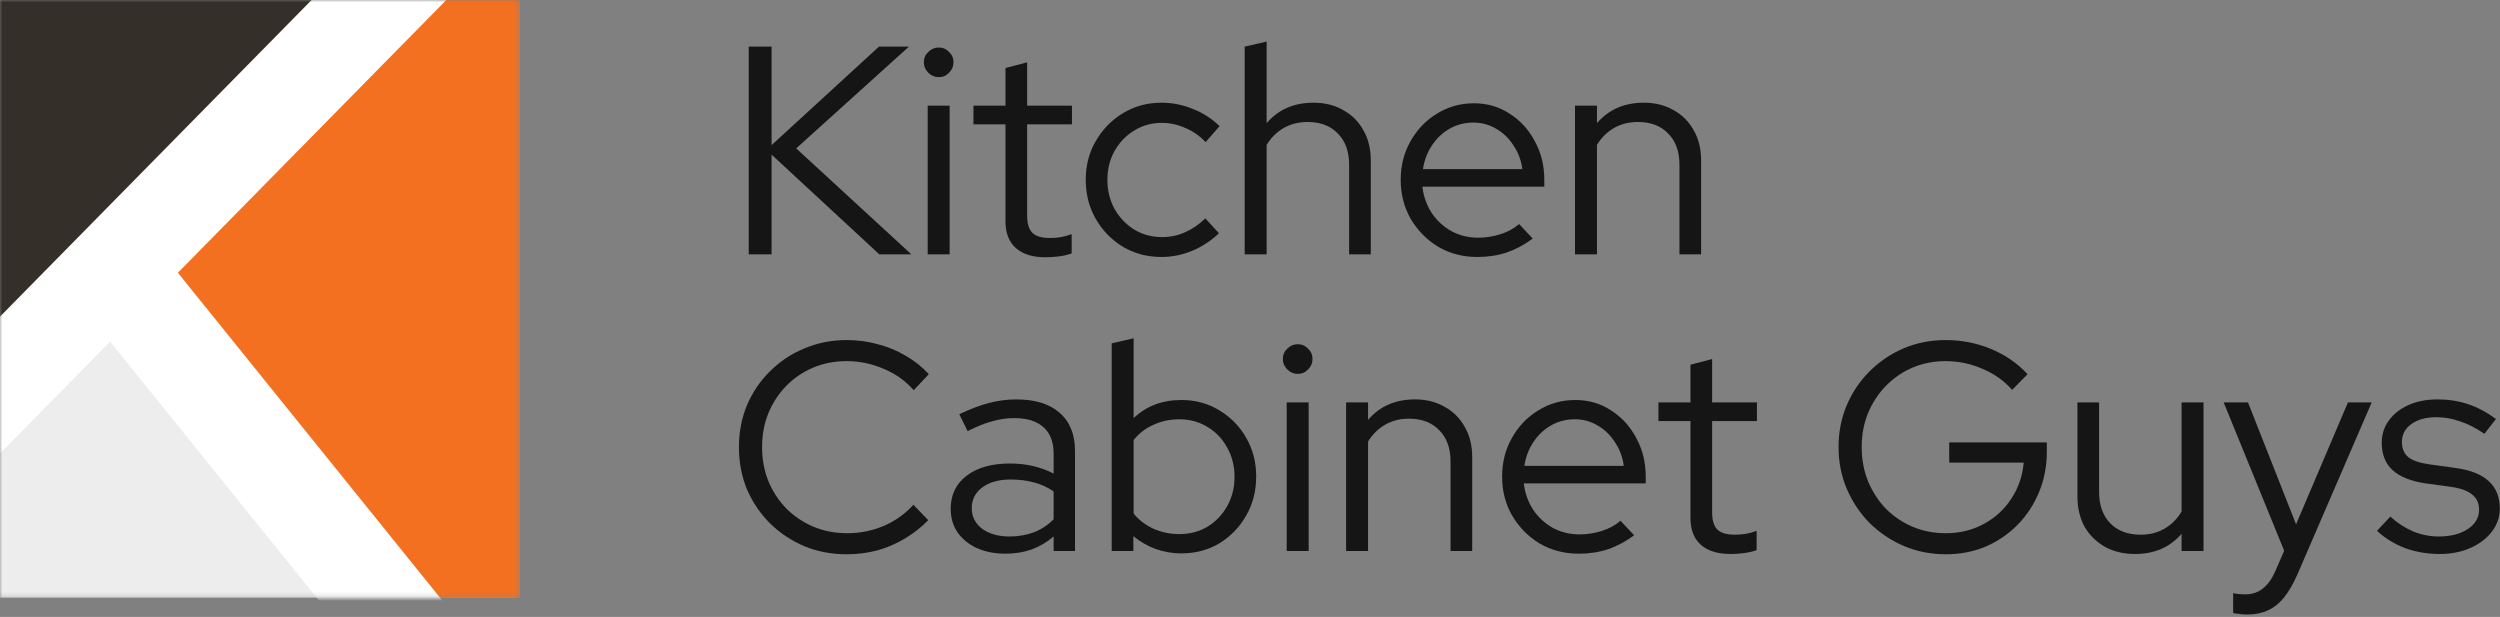 <svg width="543" height="134" viewBox="0 0 543 134" fill="none" xmlns="http://www.w3.org/2000/svg">
    <rect x="0" y="0" width="543" height="134" fill="#808080" stroke="none"/>
    <path d="M162.623 55.236V10.125H167.585V31.52L190.914 10.125H197.423L172.934 32.229L197.939 55.236H190.979L167.585 33.583V55.236H162.623Z" fill="#151515"/>
    <path d="M201.495 55.236V22.949H206.264V55.236H201.495ZM203.88 16.762C203.02 16.762 202.269 16.44 201.624 15.796C200.98 15.151 200.657 14.399 200.657 13.54C200.657 12.638 200.98 11.886 201.624 11.285C202.269 10.64 203.02 10.318 203.88 10.318C204.782 10.318 205.534 10.64 206.135 11.285C206.78 11.886 207.102 12.638 207.102 13.54C207.102 14.399 206.78 15.151 206.135 15.796C205.534 16.44 204.782 16.762 203.88 16.762Z" fill="#151515"/>
    <path d="M227.093 55.881C224.3 55.881 222.152 55.215 220.648 53.883C219.144 52.551 218.392 50.618 218.392 48.083V27.009H211.432V22.949H218.392V14.765L223.097 13.54V22.949H232.828V27.009H223.097V46.858C223.097 48.577 223.484 49.823 224.257 50.596C225.03 51.327 226.298 51.692 228.059 51.692C228.961 51.692 229.756 51.627 230.444 51.498C231.174 51.37 231.947 51.155 232.764 50.854V55.043C231.947 55.344 231.024 55.558 229.993 55.687C229.004 55.816 228.038 55.881 227.093 55.881Z" fill="#151515"/>
    <path d="M252.256 55.816C249.206 55.816 246.435 55.086 243.943 53.625C241.451 52.121 239.475 50.102 238.014 47.567C236.553 45.032 235.823 42.197 235.823 39.06C235.823 35.924 236.553 33.11 238.014 30.618C239.475 28.083 241.451 26.064 243.943 24.56C246.435 23.057 249.206 22.305 252.256 22.305C254.619 22.305 256.896 22.756 259.088 23.658C261.279 24.517 263.212 25.763 264.888 27.396L261.859 30.876C260.57 29.501 259.088 28.47 257.412 27.783C255.779 27.052 254.082 26.687 252.321 26.687C250.13 26.687 248.132 27.245 246.327 28.363C244.566 29.437 243.148 30.919 242.074 32.809C241.043 34.657 240.527 36.74 240.527 39.06C240.527 41.38 241.043 43.486 242.074 45.376C243.148 47.267 244.587 48.77 246.392 49.887C248.196 50.961 250.194 51.498 252.385 51.498C254.147 51.498 255.801 51.155 257.348 50.467C258.937 49.78 260.419 48.77 261.794 47.438L264.759 50.661C263.04 52.293 261.107 53.561 258.959 54.463C256.811 55.365 254.576 55.816 252.256 55.816Z" fill="#151515"/>
    <path d="M270.346 55.236V10.125L275.115 9.029V26.752C277.65 23.787 281.044 22.305 285.297 22.305C287.746 22.305 289.894 22.842 291.742 23.916C293.632 24.947 295.093 26.408 296.124 28.298C297.198 30.146 297.735 32.315 297.735 34.807V55.236H293.031V35.774C293.031 32.895 292.214 30.64 290.582 29.007C288.992 27.331 286.801 26.494 284.008 26.494C282.075 26.494 280.356 26.923 278.853 27.783C277.349 28.642 276.103 29.866 275.115 31.456V55.236H270.346Z" fill="#151515"/>
    <path d="M320.86 55.816C317.766 55.816 314.952 55.086 312.417 53.625C309.926 52.121 307.928 50.102 306.424 47.567C304.963 45.032 304.233 42.197 304.233 39.06C304.233 35.967 304.942 33.175 306.36 30.683C307.777 28.148 309.689 26.15 312.095 24.689C314.501 23.186 317.186 22.434 320.151 22.434C323.029 22.434 325.607 23.186 327.884 24.689C330.204 26.15 332.03 28.148 333.362 30.683C334.737 33.175 335.424 35.967 335.424 39.06V40.543H308.937C309.195 42.648 309.861 44.538 310.935 46.214C312.052 47.889 313.492 49.221 315.253 50.209C317.015 51.155 318.948 51.627 321.053 51.627C322.729 51.627 324.361 51.37 325.951 50.854C327.541 50.338 328.872 49.608 329.947 48.663L332.911 51.821C331.107 53.153 329.216 54.162 327.24 54.849C325.306 55.494 323.18 55.816 320.86 55.816ZM309.066 36.74H330.655C330.398 34.807 329.753 33.089 328.722 31.585C327.734 30.038 326.488 28.835 324.984 27.976C323.481 27.074 321.826 26.623 320.022 26.623C318.175 26.623 316.477 27.052 314.931 27.912C313.384 28.771 312.095 29.974 311.064 31.52C310.033 33.024 309.367 34.764 309.066 36.74Z" fill="#151515"/>
    <path d="M342.091 55.236V22.949H346.86V26.752C349.395 23.787 352.789 22.305 357.043 22.305C359.492 22.305 361.64 22.842 363.487 23.916C365.378 24.947 366.838 26.408 367.869 28.298C368.944 30.146 369.481 32.315 369.481 34.807V55.236H364.776V35.774C364.776 32.895 363.96 30.64 362.327 29.007C360.738 27.331 358.546 26.494 355.754 26.494C353.82 26.494 352.102 26.923 350.598 27.783C349.094 28.642 347.849 29.866 346.86 31.456V55.236H342.091Z" fill="#151515"/>
    <path d="M183.89 120.39C180.624 120.39 177.574 119.81 174.738 118.65C171.903 117.447 169.411 115.793 167.263 113.688C165.115 111.54 163.439 109.069 162.236 106.277C161.076 103.441 160.496 100.391 160.496 97.126C160.496 93.86 161.076 90.831 162.236 88.039C163.439 85.203 165.115 82.733 167.263 80.628C169.411 78.479 171.903 76.825 174.738 75.665C177.574 74.462 180.624 73.861 183.89 73.861C186.253 73.861 188.508 74.162 190.656 74.763C192.848 75.322 194.867 76.159 196.714 77.276C198.605 78.35 200.28 79.682 201.741 81.272L198.454 84.752C196.693 82.733 194.523 81.186 191.945 80.112C189.368 78.995 186.682 78.436 183.89 78.436C181.269 78.436 178.841 78.909 176.607 79.854C174.373 80.799 172.418 82.131 170.743 83.85C169.11 85.525 167.821 87.502 166.876 89.779C165.974 92.013 165.523 94.462 165.523 97.126C165.523 99.746 165.974 102.195 166.876 104.472C167.821 106.749 169.132 108.747 170.807 110.466C172.483 112.141 174.438 113.452 176.672 114.397C178.949 115.342 181.398 115.815 184.019 115.815C186.811 115.815 189.475 115.278 192.01 114.204C194.545 113.086 196.671 111.561 198.39 109.628L201.612 112.979C200.108 114.526 198.411 115.858 196.521 116.975C194.673 118.092 192.676 118.951 190.528 119.552C188.379 120.111 186.167 120.39 183.89 120.39Z" fill="#151515"/>
    <path d="M218.412 120.261C216.049 120.261 213.965 119.853 212.16 119.037C210.399 118.221 209.003 117.082 207.972 115.621C206.983 114.161 206.489 112.464 206.489 110.53C206.489 107.48 207.649 105.074 209.969 103.312C212.289 101.551 215.426 100.67 219.378 100.67C222.858 100.67 226.016 101.4 228.852 102.861V98.608C228.852 96.03 228.121 94.097 226.661 92.808C225.2 91.476 223.073 90.81 220.281 90.81C218.691 90.81 217.08 91.046 215.447 91.519C213.858 91.948 212.096 92.657 210.163 93.645L208.358 89.972C210.678 88.855 212.826 88.039 214.803 87.523C216.779 87.008 218.755 86.75 220.732 86.75C224.813 86.75 227.95 87.717 230.141 89.65C232.375 91.583 233.492 94.354 233.492 97.963V119.681H228.852V116.524C227.391 117.769 225.78 118.715 224.018 119.359C222.3 119.961 220.431 120.261 218.412 120.261ZM211.065 110.401C211.065 112.206 211.817 113.688 213.32 114.848C214.867 115.965 216.843 116.524 219.249 116.524C221.183 116.524 222.944 116.223 224.534 115.621C226.124 115.02 227.563 114.075 228.852 112.786V106.728C227.52 105.826 226.102 105.181 224.598 104.795C223.095 104.365 221.398 104.15 219.507 104.15C216.929 104.15 214.867 104.73 213.32 105.89C211.817 107.007 211.065 108.511 211.065 110.401Z" fill="#151515"/>
    <path d="M241.459 119.681V74.57L246.228 73.474V90.81C248.977 88.189 252.436 86.879 256.603 86.879C259.654 86.879 262.403 87.631 264.852 89.134C267.301 90.595 269.235 92.571 270.652 95.063C272.113 97.555 272.844 100.369 272.844 103.506C272.844 106.642 272.113 109.478 270.652 112.012C269.235 114.504 267.301 116.502 264.852 118.006C262.403 119.467 259.632 120.197 256.539 120.197C254.649 120.197 252.801 119.875 250.997 119.23C249.235 118.586 247.624 117.662 246.163 116.459V119.681H241.459ZM256.152 116.008C258.429 116.008 260.47 115.471 262.275 114.397C264.079 113.28 265.497 111.798 266.528 109.95C267.602 108.06 268.139 105.933 268.139 103.57C268.139 101.207 267.602 99.08 266.528 97.19C265.497 95.3 264.079 93.817 262.275 92.743C260.47 91.626 258.429 91.068 256.152 91.068C254.133 91.068 252.243 91.476 250.481 92.292C248.763 93.066 247.345 94.161 246.228 95.579V111.561C247.345 112.936 248.784 114.032 250.546 114.848C252.307 115.621 254.176 116.008 256.152 116.008Z" fill="#151515"/>
    <path d="M279.471 119.681V87.394H284.24V119.681H279.471ZM281.856 81.208C280.997 81.208 280.245 80.885 279.6 80.241C278.956 79.597 278.634 78.845 278.634 77.985C278.634 77.083 278.956 76.331 279.6 75.73C280.245 75.085 280.997 74.763 281.856 74.763C282.758 74.763 283.51 75.085 284.111 75.73C284.756 76.331 285.078 77.083 285.078 77.985C285.078 78.845 284.756 79.597 284.111 80.241C283.51 80.885 282.758 81.208 281.856 81.208Z" fill="#151515"/>
    <path d="M292.373 119.681V87.394H297.142V91.197C299.677 88.232 303.071 86.75 307.324 86.75C309.773 86.75 311.921 87.287 313.769 88.361C315.659 89.392 317.12 90.853 318.151 92.743C319.225 94.591 319.762 96.76 319.762 99.252V119.681H315.058V100.219C315.058 97.34 314.241 95.085 312.609 93.452C311.019 91.777 308.828 90.939 306.035 90.939C304.102 90.939 302.383 91.368 300.88 92.228C299.376 93.087 298.13 94.311 297.142 95.901V119.681H292.373Z" fill="#151515"/>
    <path d="M342.887 120.261C339.794 120.261 336.979 119.531 334.445 118.07C331.953 116.567 329.955 114.547 328.451 112.012C326.99 109.478 326.26 106.642 326.26 103.506C326.26 100.412 326.969 97.62 328.387 95.128C329.805 92.593 331.716 90.595 334.122 89.134C336.528 87.631 339.214 86.879 342.178 86.879C345.057 86.879 347.634 87.631 349.911 89.134C352.231 90.595 354.057 92.593 355.389 95.128C356.764 97.62 357.452 100.412 357.452 103.506V104.988H330.965C331.222 107.093 331.888 108.983 332.962 110.659C334.079 112.335 335.519 113.666 337.28 114.655C339.042 115.6 340.975 116.072 343.08 116.072C344.756 116.072 346.388 115.815 347.978 115.299C349.568 114.784 350.9 114.053 351.974 113.108L354.938 116.266C353.134 117.598 351.243 118.607 349.267 119.295C347.334 119.939 345.207 120.261 342.887 120.261ZM331.093 101.186H352.683C352.425 99.252 351.78 97.534 350.749 96.03C349.761 94.483 348.515 93.28 347.011 92.421C345.508 91.519 343.854 91.068 342.049 91.068C340.202 91.068 338.505 91.497 336.958 92.357C335.411 93.216 334.122 94.419 333.091 95.966C332.06 97.469 331.394 99.209 331.093 101.186Z" fill="#151515"/>
    <path d="M375.87 120.326C373.078 120.326 370.929 119.66 369.426 118.328C367.922 116.996 367.17 115.063 367.17 112.528V91.454H360.21V87.394H367.17V79.21L371.875 77.985V87.394H381.606V91.454H371.875V111.303C371.875 113.022 372.261 114.268 373.035 115.041C373.808 115.772 375.075 116.137 376.837 116.137C377.739 116.137 378.534 116.072 379.221 115.944C379.952 115.815 380.725 115.6 381.541 115.299V119.488C380.725 119.789 379.801 120.004 378.77 120.132C377.782 120.261 376.815 120.326 375.87 120.326Z" fill="#151515"/>
    <path d="M422.662 120.39C419.397 120.39 416.347 119.789 413.511 118.586C410.719 117.383 408.248 115.729 406.1 113.624C403.995 111.475 402.341 109.005 401.138 106.212C399.935 103.377 399.333 100.348 399.333 97.126C399.333 93.903 399.913 90.896 401.073 88.103C402.276 85.268 403.93 82.797 406.036 80.692C408.184 78.544 410.654 76.868 413.447 75.665C416.282 74.462 419.333 73.861 422.598 73.861C426.078 73.861 429.365 74.505 432.458 75.794C435.551 77.083 438.194 78.909 440.385 81.272L437.034 84.688C435.315 82.711 433.167 81.186 430.589 80.112C428.054 78.995 425.391 78.436 422.598 78.436C420.02 78.436 417.614 78.909 415.38 79.854C413.189 80.799 411.256 82.131 409.58 83.85C407.947 85.525 406.659 87.502 405.713 89.779C404.811 92.013 404.36 94.462 404.36 97.126C404.36 99.746 404.811 102.195 405.713 104.472C406.659 106.749 407.947 108.747 409.58 110.466C411.256 112.141 413.189 113.452 415.38 114.397C417.614 115.342 420.02 115.815 422.598 115.815C425.648 115.815 428.398 115.149 430.847 113.817C433.339 112.485 435.337 110.659 436.84 108.339C438.387 106.019 439.289 103.398 439.547 100.477H423.371V96.094H444.574V98.092C444.574 101.229 444.015 104.15 442.898 106.857C441.781 109.563 440.234 111.926 438.258 113.946C436.282 115.965 433.962 117.555 431.298 118.715C428.634 119.832 425.756 120.39 422.662 120.39Z" fill="#151515"/>
    <path d="M463.72 120.326C461.271 120.326 459.101 119.81 457.211 118.779C455.32 117.705 453.838 116.244 452.764 114.397C451.733 112.506 451.217 110.315 451.217 107.823V87.394H455.922V106.857C455.922 109.735 456.738 112.012 458.371 113.688C460.003 115.321 462.194 116.137 464.944 116.137C466.877 116.137 468.596 115.707 470.1 114.848C471.646 113.946 472.892 112.7 473.837 111.11V87.394H478.606V119.681H473.837V115.944C471.303 118.865 467.93 120.326 463.72 120.326Z" fill="#151515"/>
    <path d="M488.069 133.473C487.467 133.473 486.887 133.43 486.329 133.344C485.813 133.301 485.383 133.236 485.04 133.15V128.833C485.77 129.004 486.672 129.09 487.746 129.09C490.582 129.09 492.73 127.415 494.191 124.064L496.124 119.617L482.978 87.394H488.262L498.702 113.881L509.98 87.394H515.136L499.024 124.708C498.122 126.77 497.155 128.446 496.124 129.735C495.093 131.024 493.912 131.969 492.58 132.57C491.291 133.172 489.787 133.473 488.069 133.473Z" fill="#151515"/>
    <path d="M529.878 120.326C527.215 120.326 524.701 119.896 522.338 119.037C520.018 118.135 517.999 116.889 516.281 115.299L519.181 112.206C520.684 113.581 522.338 114.655 524.143 115.428C525.947 116.158 527.795 116.524 529.685 116.524C532.263 116.524 534.368 115.987 536.001 114.912C537.633 113.838 538.45 112.442 538.45 110.723C538.45 109.306 537.956 108.21 536.967 107.437C536.022 106.62 534.519 106.062 532.456 105.761L526.85 104.988C523.627 104.515 521.221 103.549 519.632 102.088C518.085 100.627 517.312 98.651 517.312 96.159C517.312 94.354 517.827 92.743 518.858 91.326C519.889 89.908 521.307 88.791 523.112 87.974C524.959 87.158 527.064 86.75 529.427 86.75C531.79 86.75 534.003 87.094 536.065 87.781C538.127 88.468 540.147 89.543 542.123 91.003L539.61 94.225C537.805 92.98 536.044 92.077 534.325 91.519C532.65 90.917 530.931 90.617 529.17 90.617C526.935 90.617 525.131 91.111 523.756 92.099C522.381 93.087 521.694 94.376 521.694 95.966C521.694 97.426 522.167 98.543 523.112 99.317C524.057 100.047 525.582 100.563 527.687 100.863L533.294 101.637C536.516 102.066 538.922 103.012 540.512 104.472C542.145 105.933 542.961 107.931 542.961 110.466C542.961 112.313 542.381 113.989 541.221 115.492C540.061 116.996 538.493 118.178 536.516 119.037C534.583 119.896 532.37 120.326 529.878 120.326Z" fill="#151515"/>
    <mask id="mask0_2_764" style="mask-type:alpha" maskUnits="userSpaceOnUse" x="0" y="0" width="113" height="130">
        <rect width="112.779" height="129.838" fill="#D9D9D9"/>
    </mask>
    <g mask="url(#mask0_2_764)">
        <rect width="112.779" height="129.838" fill="#EDEDED"/>
        <path d="M0 0H71.079L36.961 48.334L0 84.347V0Z" fill="#342F28"/>
        <path d="M60.18 21.797L94.298 -0H112.779V129.838H70.132L37.335 58.803L60.18 21.797Z" fill="#F37021"/>
        <rect x="106.858" y="-39.806" width="20.85" height="175.896" transform="rotate(44.543 106.858 -39.806)" fill="white"/>
        <rect x="98.656" y="133.641" width="20.85" height="101.088" transform="rotate(141.104 98.656 133.641)" fill="white"/>
    </g>
</svg>
